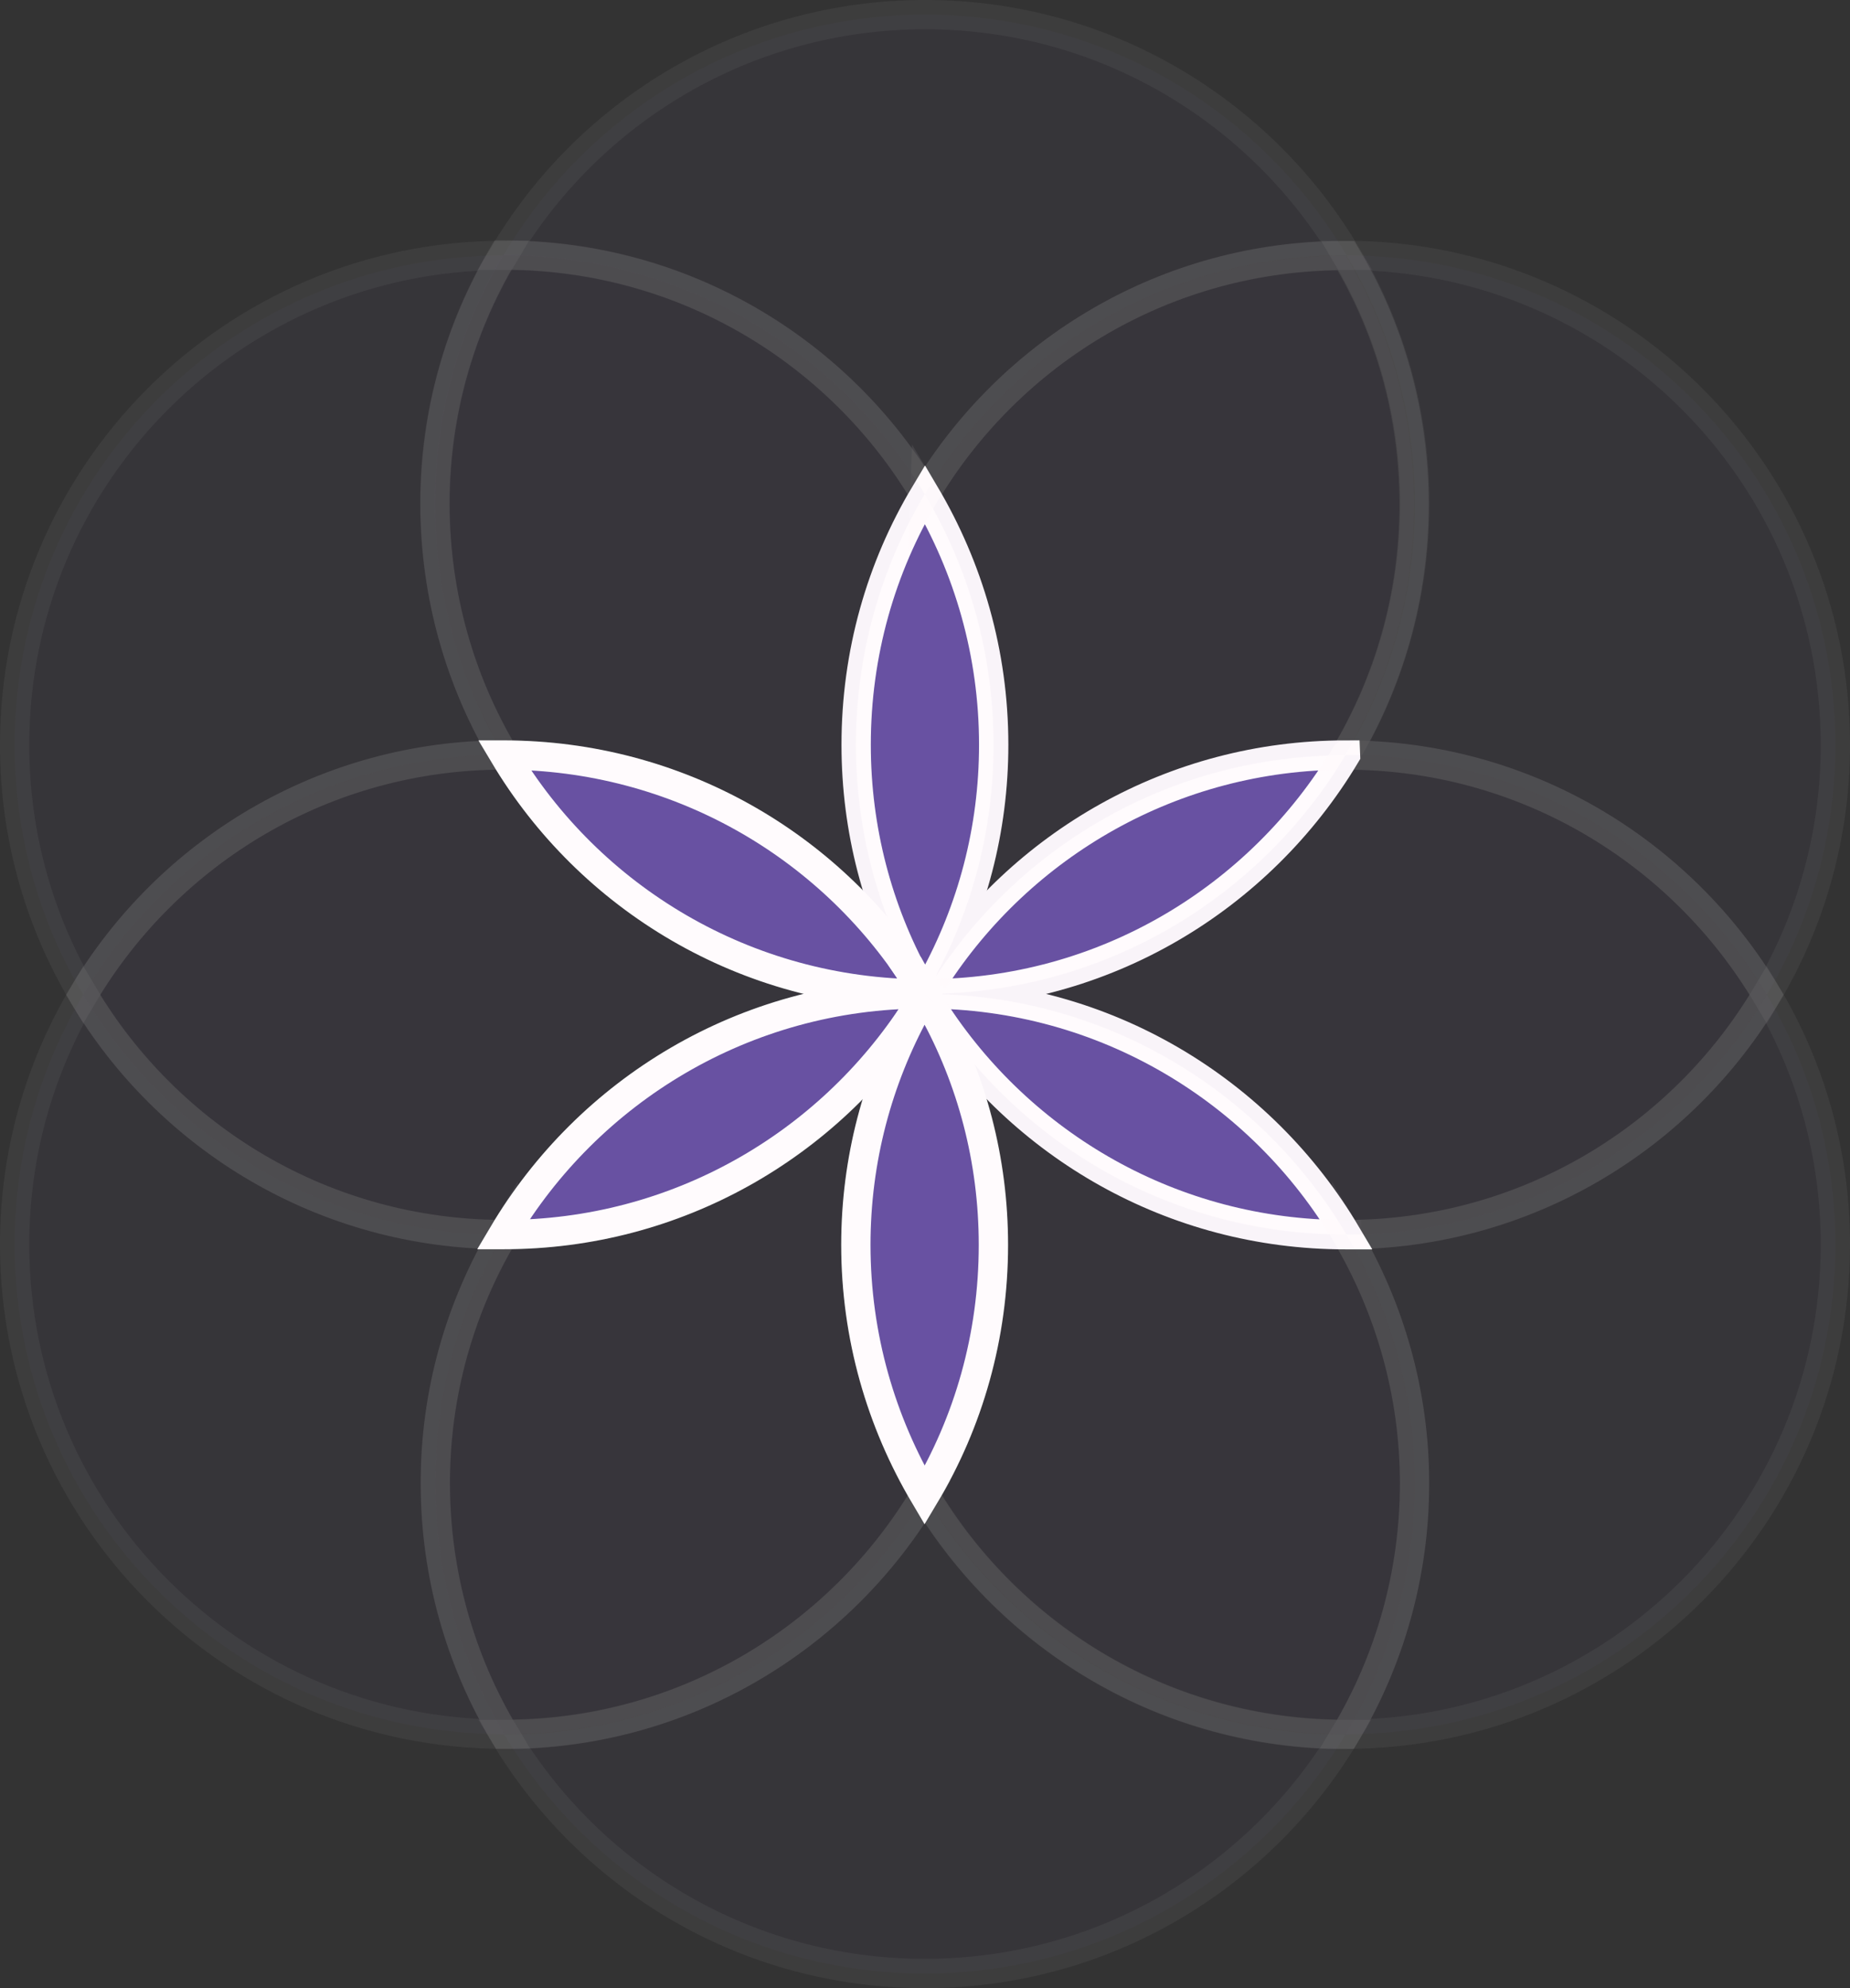 <?xml version="1.0" encoding="UTF-8"?>
<svg id="Layer_1" data-name="Layer 1" xmlns="http://www.w3.org/2000/svg" viewBox="0 0 249.38 267.95">
  <rect x="0" y="0" width="249.38" height="267.95" fill="#333333" stroke="none"/>
  <defs>
    <style>
      .cls-1 {
        opacity: .05;
      }

      .cls-1, .cls-2, .cls-3 {
        fill: #6851a2;
        stroke: #fffbfd;
        stroke-miterlimit: 10;
        stroke-width: 3.95px;
      }

      .cls-1, .cls-3 {
        isolation: isolate;
      }

      .cls-4 {
        opacity: .15;
      }

      .cls-3 {
        opacity: .5;
      }
    </style>
  </defs>
  <g id="Alternative_8" data-name="Alternative 8">
    <g>
      <path class="cls-1" d="m124.66,66.63c11.53-19.32,32.59-32.22,56.73-32.22h.13C170.03,14.98,148.87,1.97,124.7,1.97s-45.35,13-56.84,32.44h.13c24.08,0,45.14,12.9,56.66,32.22Z"/>
      <path class="cls-1" d="m124.66,201.56c-11.53,19.28-32.59,32.22-56.69,32.22,11.53,19.28,32.59,32.2,56.69,32.2s45.18-12.92,56.69-32.2c-24.1,0-45.16-12.94-56.69-32.22Z"/>
      <path class="cls-1" d="m181.37,101.76h0c24.16,0,45.27,12.98,56.79,32.33,5.88-9.88,9.25-21.41,9.25-33.67,0-36.43-29.48-65.93-65.87-66,5.82,9.83,9.18,21.3,9.18,33.54-.04,12.38-3.45,23.95-9.36,33.8Z"/>
      <path class="cls-1" d="m67.93,101.76s.04,0,0,0c-5.88-9.9-9.27-21.47-9.27-33.8s3.34-23.75,9.18-33.54C31.46,34.47,1.97,64,1.97,100.41c0,12.31,3.37,23.84,9.25,33.67,11.48-19.34,32.57-32.33,56.71-32.33Z"/>
      <path class="cls-2" d="m124.7,133.95s-.04,0,0,0c-.04,0,0,0,0,0h0Z"/>
      <path class="cls-2" d="m124.64,133.95h0s.02,0,0,0c.02,0,0,0,0,0Z"/>
      <path class="cls-2" d="m124.66,133.95s.04,0,0,0c.39-.63.8-1.28,1.19-1.89,5.15-9.4,8.1-20.17,8.1-31.68,0-12.35-3.41-23.88-9.27-33.78-5.91,9.88-9.27,21.43-9.27,33.78,0,11.48,2.93,22.3,8.1,31.7.37.61.76,1.24,1.15,1.87-.02,0,0,0,0,0Z"/>
      <path class="cls-2" d="m124.66,133.95s-.02,0,0,0c-.04,0,0,.04,0,.04,0,0,.04-.04,0-.04.04,0,0,0,0,0Z"/>
      <path class="cls-1" d="m181.5,166.39c5.82,9.83,9.18,21.3,9.18,33.54s-3.41,23.95-9.31,33.8h.04c36.45,0,66-29.55,66-66,0-12.31-3.37-23.84-9.25-33.67-11.51,19.34-32.57,32.28-56.66,32.33Z"/>
      <path class="cls-2" d="m181.37,101.76c-23.27,0-43.75,12.09-55.47,30.29-.37.63-.72,1.26-1.09,1.89,24.03,0,45.03-12.92,56.56-32.17Z"/>
      <path class="cls-2" d="m124.79,133.95s-.04.11-.07.13c.39.65.76,1.32,1.13,1.98,11.75,18.26,32.22,30.35,55.54,30.35h.13c-11.48-19.41-32.59-32.41-56.73-32.46Z"/>
      <path class="cls-2" d="m124.7,133.95h.11-.11Z"/>
      <path class="cls-2" d="m124.79,133.95c.37-.63.72-1.26,1.09-1.89-.39.63-.8,1.26-1.19,1.89h.11Z"/>
      <path class="cls-2" d="m124.66,134s.04.07.04.07c.04-.04.04-.11.07-.13h-.11s0,.07,0,.07Z"/>
      <path class="cls-1" d="m67.84,166.39c-24.1-.04-45.14-13-56.62-32.33-5.88,9.88-9.25,21.41-9.25,33.67,0,36.45,29.55,66,66,66h.04c-5.91-9.9-9.31-21.47-9.31-33.8-.04-12.22,3.32-23.71,9.14-33.54Z"/>
      <g class="cls-4">
        <path class="cls-3" d="m124.66,66.63c5.91,9.88,9.27,21.43,9.27,33.78,0,11.48-2.93,22.25-8.1,31.68,11.75-18.24,32.2-30.29,55.47-30.29,5.91-9.9,9.31-21.47,9.31-33.8s-3.34-23.75-9.18-33.54h-.13c-24.06-.04-45.11,12.85-56.64,32.18Z"/>
        <path class="cls-3" d="m67.97,101.76c23.27,0,43.75,12.09,55.51,30.31-5.15-9.4-8.1-20.21-8.1-31.7,0-12.35,3.41-23.88,9.27-33.78-11.53-19.32-32.59-32.22-56.73-32.22h-.13c-5.82,9.83-9.18,21.3-9.18,33.54.04,12.42,3.45,23.99,9.36,33.85Z"/>
        <path class="cls-3" d="m181.5,166.39h-.13c-23.32,0-43.79-12.09-55.54-30.35,5.15,9.4,8.12,20.21,8.12,31.7,0,12.35-3.41,23.88-9.27,33.78,11.53,19.28,32.59,32.22,56.69,32.22,5.91-9.9,9.31-21.47,9.31-33.8,0-12.22-3.39-23.71-9.18-33.54Z"/>
        <path class="cls-3" d="m181.39,101.76s-.02,0,0,0c-11.53,19.26-32.57,32.13-56.6,32.2h0c24.14.04,45.24,13.05,56.73,32.44,24.1-.04,45.14-13,56.62-32.33-11.51-19.32-32.61-32.31-56.75-32.31Z"/>
        <path class="cls-3" d="m124.66,201.56c-5.91-9.88-9.27-21.43-9.27-33.78,0-11.48,2.93-22.25,8.1-31.68-11.75,18.24-32.22,30.29-55.51,30.29h-.13c-5.82,9.83-9.18,21.3-9.18,33.54s3.41,23.95,9.31,33.8c24.1.04,45.16-12.9,56.69-32.17Z"/>
        <path class="cls-3" d="m67.84,166.39c11.46-19.39,32.57-32.39,56.73-32.44h0c-24.03-.04-45.07-12.94-56.56-32.2h-.04c-24.14,0-45.27,12.98-56.77,32.33,11.46,19.32,32.52,32.26,56.64,32.31Z"/>
      </g>
      <path class="cls-2" d="m67.97,101.76c11.48,19.26,32.52,32.13,56.56,32.2-.37-.63-.72-1.26-1.06-1.89-11.7-18.22-32.17-30.26-55.49-30.31Z"/>
      <path class="cls-2" d="m124.53,133.95c-24.14.04-45.24,13.05-56.73,32.44h.13c23.27,0,43.75-12.05,55.51-30.29.37-.69.76-1.35,1.15-2.02,0-.02-.02-.09-.07-.13Z"/>
      <path class="cls-2" d="m124.64,133.95h-.11.11Z"/>
      <path class="cls-2" d="m123.47,132.08c.33.63.69,1.26,1.06,1.89h.11c-.37-.65-.76-1.28-1.17-1.89Z"/>
      <path class="cls-2" d="m124.66,134l-.04-.04h-.11s.04.11.07.13c.07-.02.09-.07.09-.09Z"/>
      <path class="cls-2" d="m123.47,136.1c-5.15,9.4-8.1,20.17-8.1,31.68,0,12.35,3.41,23.88,9.27,33.78,5.91-9.88,9.27-21.43,9.27-33.78,0-11.48-2.93-22.3-8.12-31.7-.39-.63-.8-1.26-1.19-1.89-.33.63-.72,1.28-1.13,1.91Z"/>
      <path class="cls-2" d="m124.66,134.15c.39.63.76,1.28,1.19,1.89-.37-.65-.76-1.32-1.13-1.98-.02.07-.07.07-.07.09Z"/>
      <path class="cls-2" d="m124.64,134.08c-.39.65-.8,1.35-1.15,2.02.43-.63.82-1.28,1.19-1.95-.02-.02-.04-.02-.04-.07Z"/>
      <path class="cls-2" d="m124.64,134.08s.04.07.04.07c0-.04.04-.07.04-.07,0-.04-.04-.07-.04-.07,0,0-.04.04-.04.07Z"/>
    </g>
  </g>
</svg>